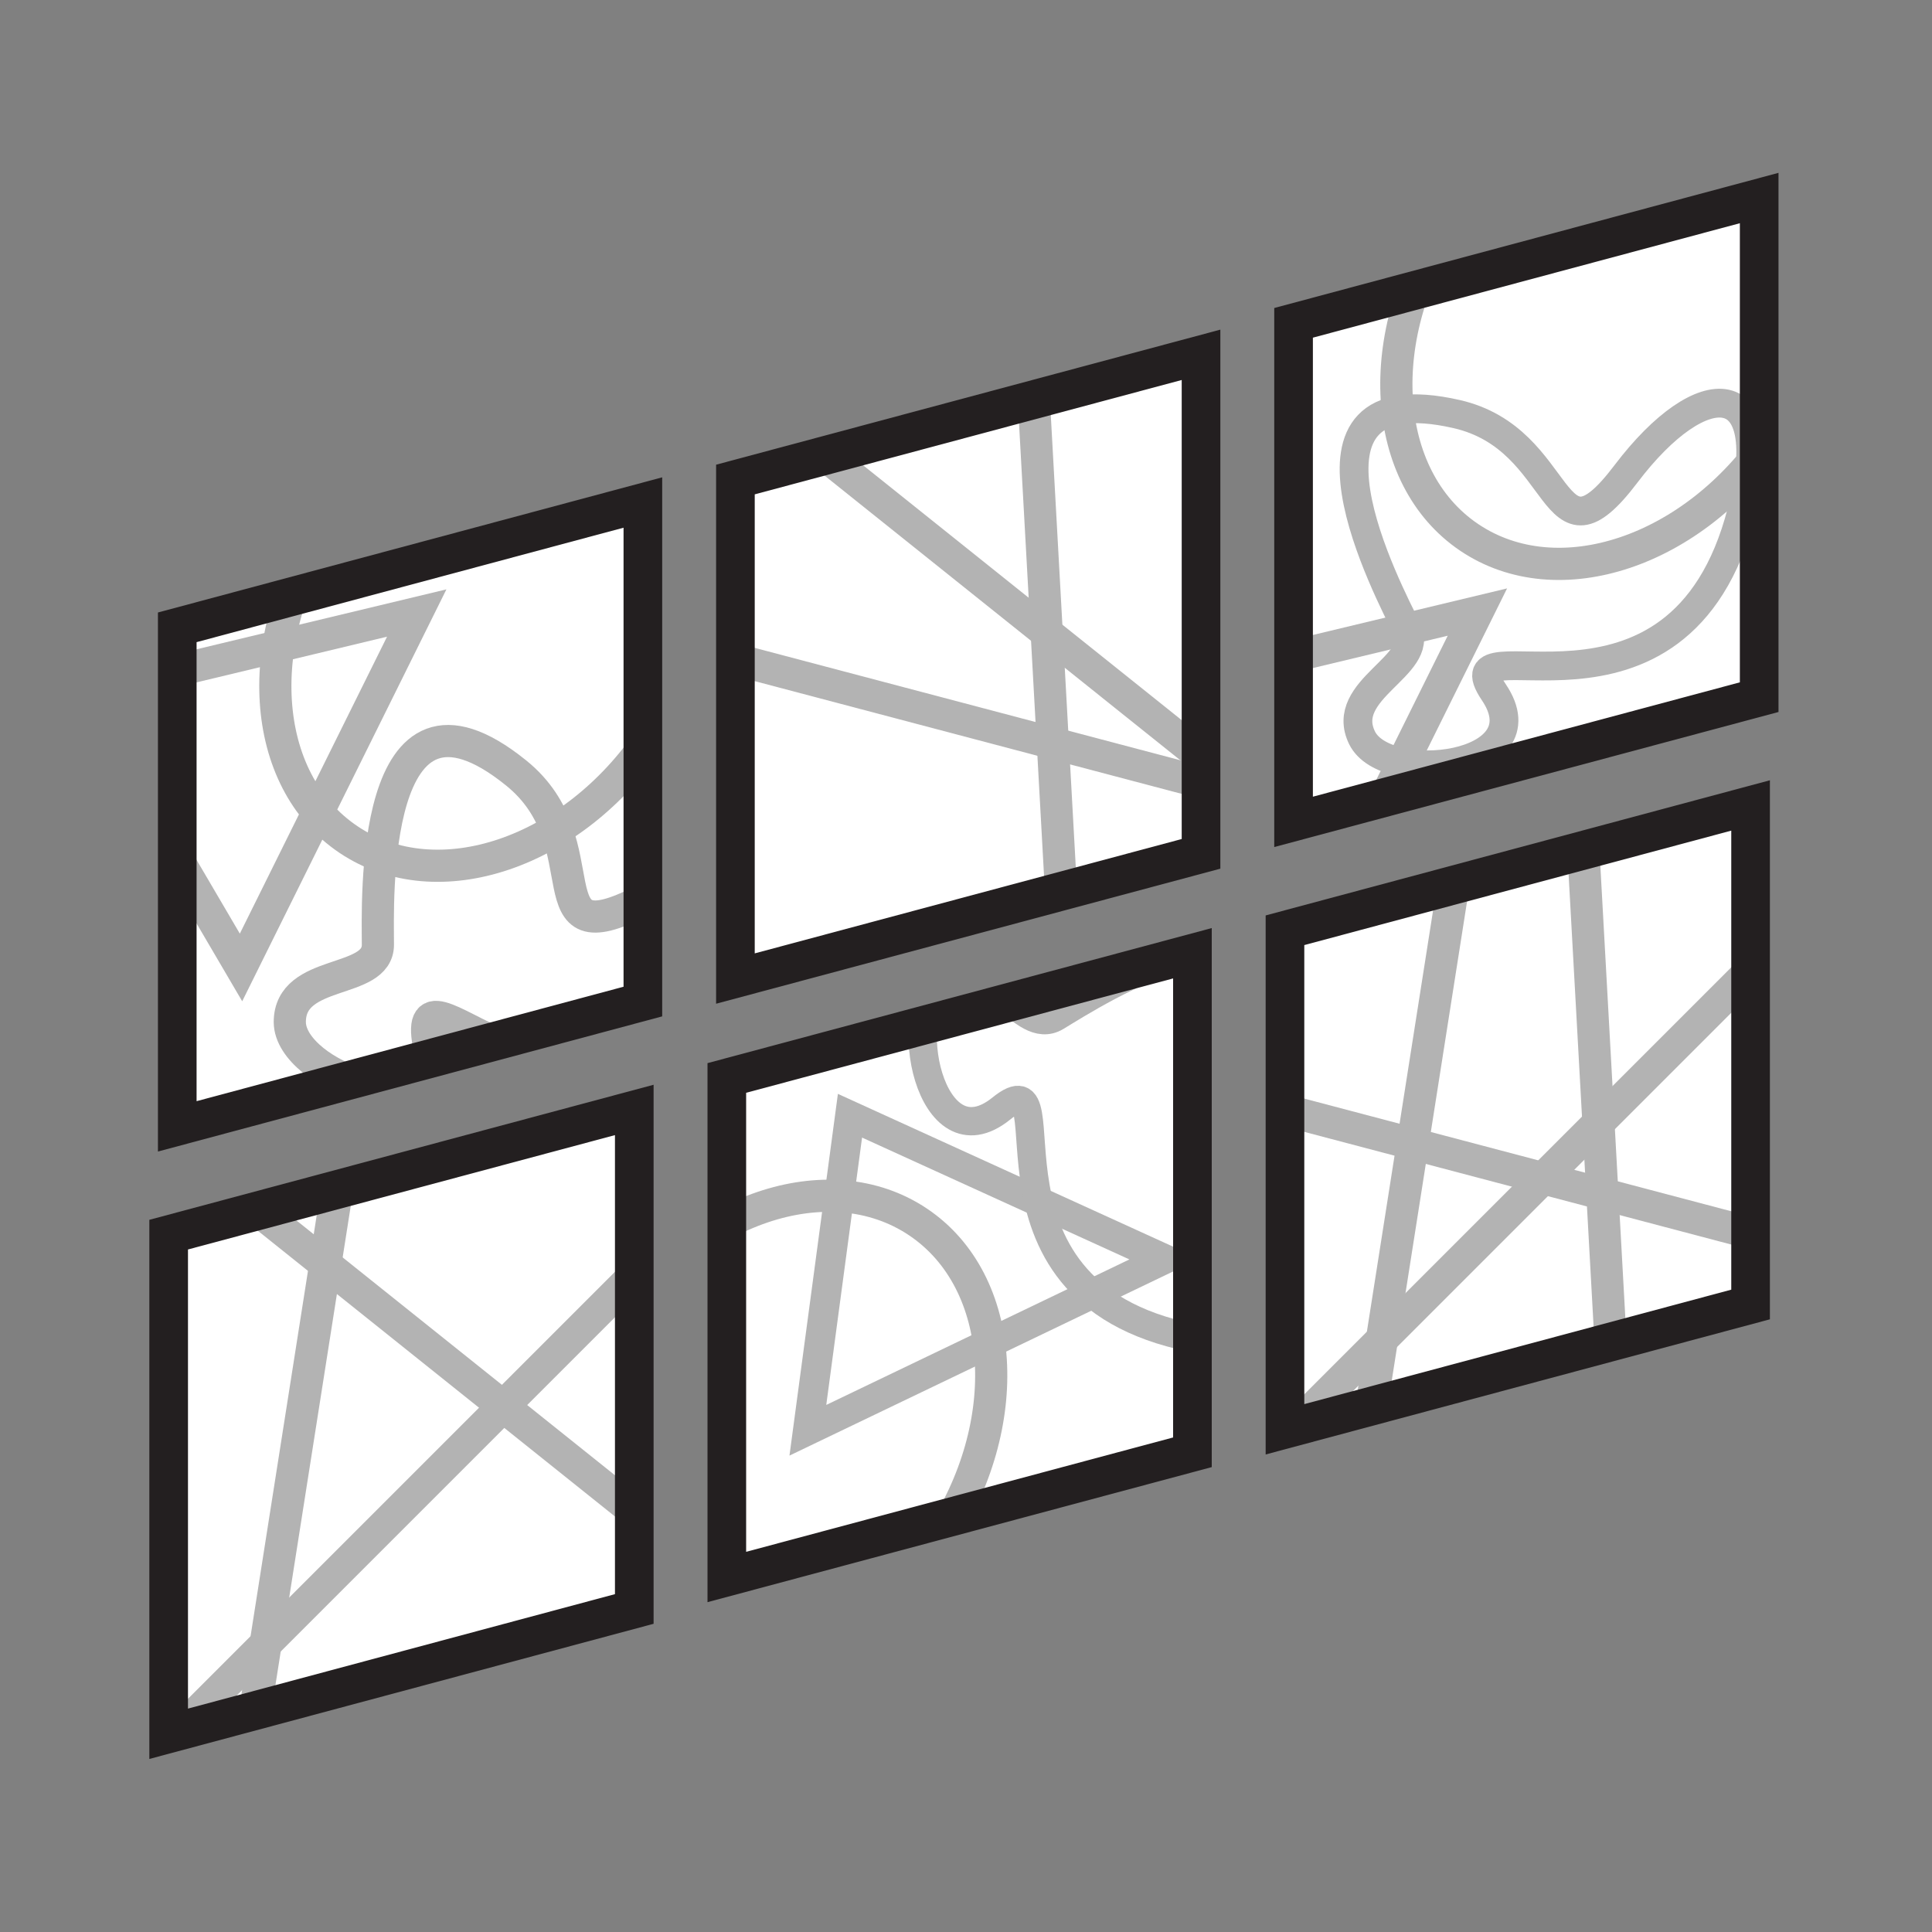 <svg xmlns="http://www.w3.org/2000/svg" xmlns:xlink="http://www.w3.org/1999/xlink" viewBox="0 0 200 200"><rect x="0" y="0" width="200" height="200" fill="#808080" stroke="none"/><defs><style>.cls-1,.cls-10,.cls-12,.cls-15,.cls-5,.cls-7,.cls-9{fill:none;}.cls-1,.cls-10,.cls-12,.cls-3,.cls-5,.cls-7,.cls-9{stroke:#b3b3b3;}.cls-1,.cls-3{stroke-miterlimit:10;}.cls-2,.cls-3{fill:#fff;}.cls-4{clip-path:url(#clip-path);}.cls-5{stroke-width:3.33px;}.cls-6{clip-path:url(#clip-path-2);}.cls-7{stroke-width:2.98px;}.cls-8{clip-path:url(#clip-path-3);}.cls-9{stroke-width:3.08px;}.cls-10{stroke-width:2.93px;}.cls-11{clip-path:url(#clip-path-4);}.cls-12{stroke-width:3.33px;}.cls-13{clip-path:url(#clip-path-5);}.cls-14{clip-path:url(#clip-path-6);}.cls-15{stroke:#231f20;stroke-width:4px;}</style><clipPath id="clip-path"><polygon class="cls-1" points="18.35 64.94 18.35 116.6 66.55 103.68 66.55 52.02 18.35 64.94"/></clipPath><clipPath id="clip-path-2"><polygon class="cls-1" points="133.91 33.42 133.91 85.08 182.12 72.17 182.12 20.5 133.91 33.42"/></clipPath><clipPath id="clip-path-3"><polygon class="cls-1" points="75.24 111.59 75.24 163.26 123.44 150.34 123.44 98.68 75.24 111.59"/></clipPath><clipPath id="clip-path-4"><polygon class="cls-1" points="76.13 49.64 76.13 101.3 124.33 88.39 124.33 36.73 76.13 49.64"/></clipPath><clipPath id="clip-path-5"><polygon class="cls-1" points="17.46 127.81 17.46 179.48 65.66 166.56 65.66 114.9 17.46 127.81"/></clipPath><clipPath id="clip-path-6"><polygon class="cls-1" points="133.02 96.3 133.02 147.96 181.22 135.04 181.22 83.38 133.02 96.3"/></clipPath></defs><title>icons</title><g id="whiteout"><polygon class="cls-2" points="18.35 116.6 66.55 103.69 66.55 52.02 18.35 64.94 18.35 116.6"/><polygon class="cls-3" points="133.91 85.08 182.11 72.17 182.11 20.5 133.91 33.42 133.91 85.08"/><polygon class="cls-2" points="75.24 163.26 123.44 150.34 123.44 98.68 75.24 111.59 75.24 163.26"/><polygon class="cls-2" points="76.13 101.31 124.33 88.39 124.33 36.73 76.13 49.64 76.13 101.31"/><polygon class="cls-2" points="17.46 179.48 65.66 166.56 65.66 114.9 17.46 127.81 17.46 179.48"/><polygon class="cls-2" points="133.02 147.96 181.22 135.05 181.22 83.38 133.02 96.3 133.02 147.96"/></g><g id="Layer_1" data-name="Layer 1"><g class="cls-4"><polygon class="cls-5" points="8.33 71.81 24.95 100.15 43.14 63.46 8.33 71.81"/><ellipse class="cls-5" cx="50.7" cy="65.11" rx="26.26" ry="20.11" transform="translate(-31.61 70.98) rotate(-56.18)"/><path class="cls-5" d="M53.41,80c9.13,7.34,1.31,19.21,13,13.27S85,90.93,75.58,102c-16.95,19.91-32.6-3.85-31.29,5.59S30,111.39,30,105.8s9.12-3.84,9.12-8S38.15,67.68,53.41,80Z"/></g><polygon class="cls-1" points="18.35 64.94 18.35 116.6 66.55 103.68 66.55 52.02 18.35 64.94"/><g class="cls-6"><polygon class="cls-5" points="118.13 71.71 134.75 100.05 152.94 63.36 118.13 71.71"/><ellipse class="cls-5" cx="166.26" cy="33.59" rx="26.26" ry="20.11" transform="matrix(0.56, -0.83, 0.83, 0.56, 45.81, 153.02)"/><path class="cls-7" d="M150.77,42.86c11.42,2.59,9.59,16.7,17.54,6.21s15.63-10.18,12,3.85c-6.51,25.33-31,10.84-25.67,18.74S143.46,81.4,141,76.38s6.52-7.46,4.68-11.22S131.68,38.52,150.77,42.86Z"/></g><polygon class="cls-1" points="133.91 33.42 133.91 85.08 182.12 72.17 182.12 20.5 133.91 33.42"/><g class="cls-8"><polygon class="cls-9" points="87.99 115.5 83.63 148.06 120.55 130.34 87.99 115.5"/><ellipse class="cls-5" cx="80.42" cy="148.32" rx="26.26" ry="20.11" transform="translate(-87.57 132.57) rotate(-56.18)"/><path class="cls-10" d="M132,108.38c-1.59,11.6-15.8,11-4.66,18s11.5,14.68-2.79,12.32c-25.79-4.27-13.49-29.92-20.9-23.94S93,104.45,97.75,101.58s8,5.84,11.58,3.68S134.65,89,132,108.38Z"/></g><polygon class="cls-1" points="75.24 111.59 75.24 163.26 123.44 150.34 123.44 98.68 75.24 111.59"/><g class="cls-11"><line class="cls-12" x1="106.38" y1="29.77" x2="111.63" y2="124.73"/><line class="cls-12" x1="66.98" y1="32.4" x2="132.64" y2="84.93"/><line class="cls-12" x1="69.61" y1="66.54" x2="136.91" y2="84.31"/></g><polygon class="cls-1" points="76.13 49.64 76.13 101.3 124.33 88.39 124.33 36.73 76.13 49.64"/><g class="cls-13"><line class="cls-12" x1="38.93" y1="97.44" x2="24.07" y2="191.99"/><line class="cls-12" x1="8.31" y1="110.57" x2="73.97" y2="163.1"/><line class="cls-12" x1="13.56" y1="184.11" x2="66.09" y2="131.58"/></g><polygon class="cls-1" points="17.46 127.81 17.46 179.48 65.66 166.56 65.66 114.9 17.46 127.81"/><g class="cls-14"><line class="cls-12" x1="154.49" y1="65.92" x2="139.63" y2="160.47"/><line class="cls-12" x1="163.27" y1="76.43" x2="168.52" y2="171.39"/><line class="cls-12" x1="126.5" y1="113.2" x2="193.8" y2="130.96"/><line class="cls-12" x1="129.12" y1="152.59" x2="181.65" y2="100.06"/></g><polygon class="cls-1" points="133.02 96.3 133.02 147.96 181.22 135.04 181.22 83.38 133.02 96.3"/><polygon class="cls-15" points="18.35 116.6 66.55 103.68 66.55 52.02 18.35 64.94 18.35 116.6"/><polygon class="cls-15" points="133.91 85.08 182.11 72.17 182.11 20.5 133.91 33.42 133.91 85.08"/><polygon class="cls-15" points="75.24 163.25 123.44 150.34 123.44 98.68 75.24 111.59 75.24 163.25"/><polygon class="cls-15" points="76.13 101.3 124.33 88.39 124.33 36.73 76.13 49.64 76.13 101.3"/><polygon class="cls-15" points="17.46 179.48 65.66 166.56 65.66 114.9 17.46 127.81 17.46 179.48"/><polygon class="cls-15" points="133.02 147.96 181.22 135.04 181.22 83.38 133.02 96.3 133.02 147.96"/></g></svg>